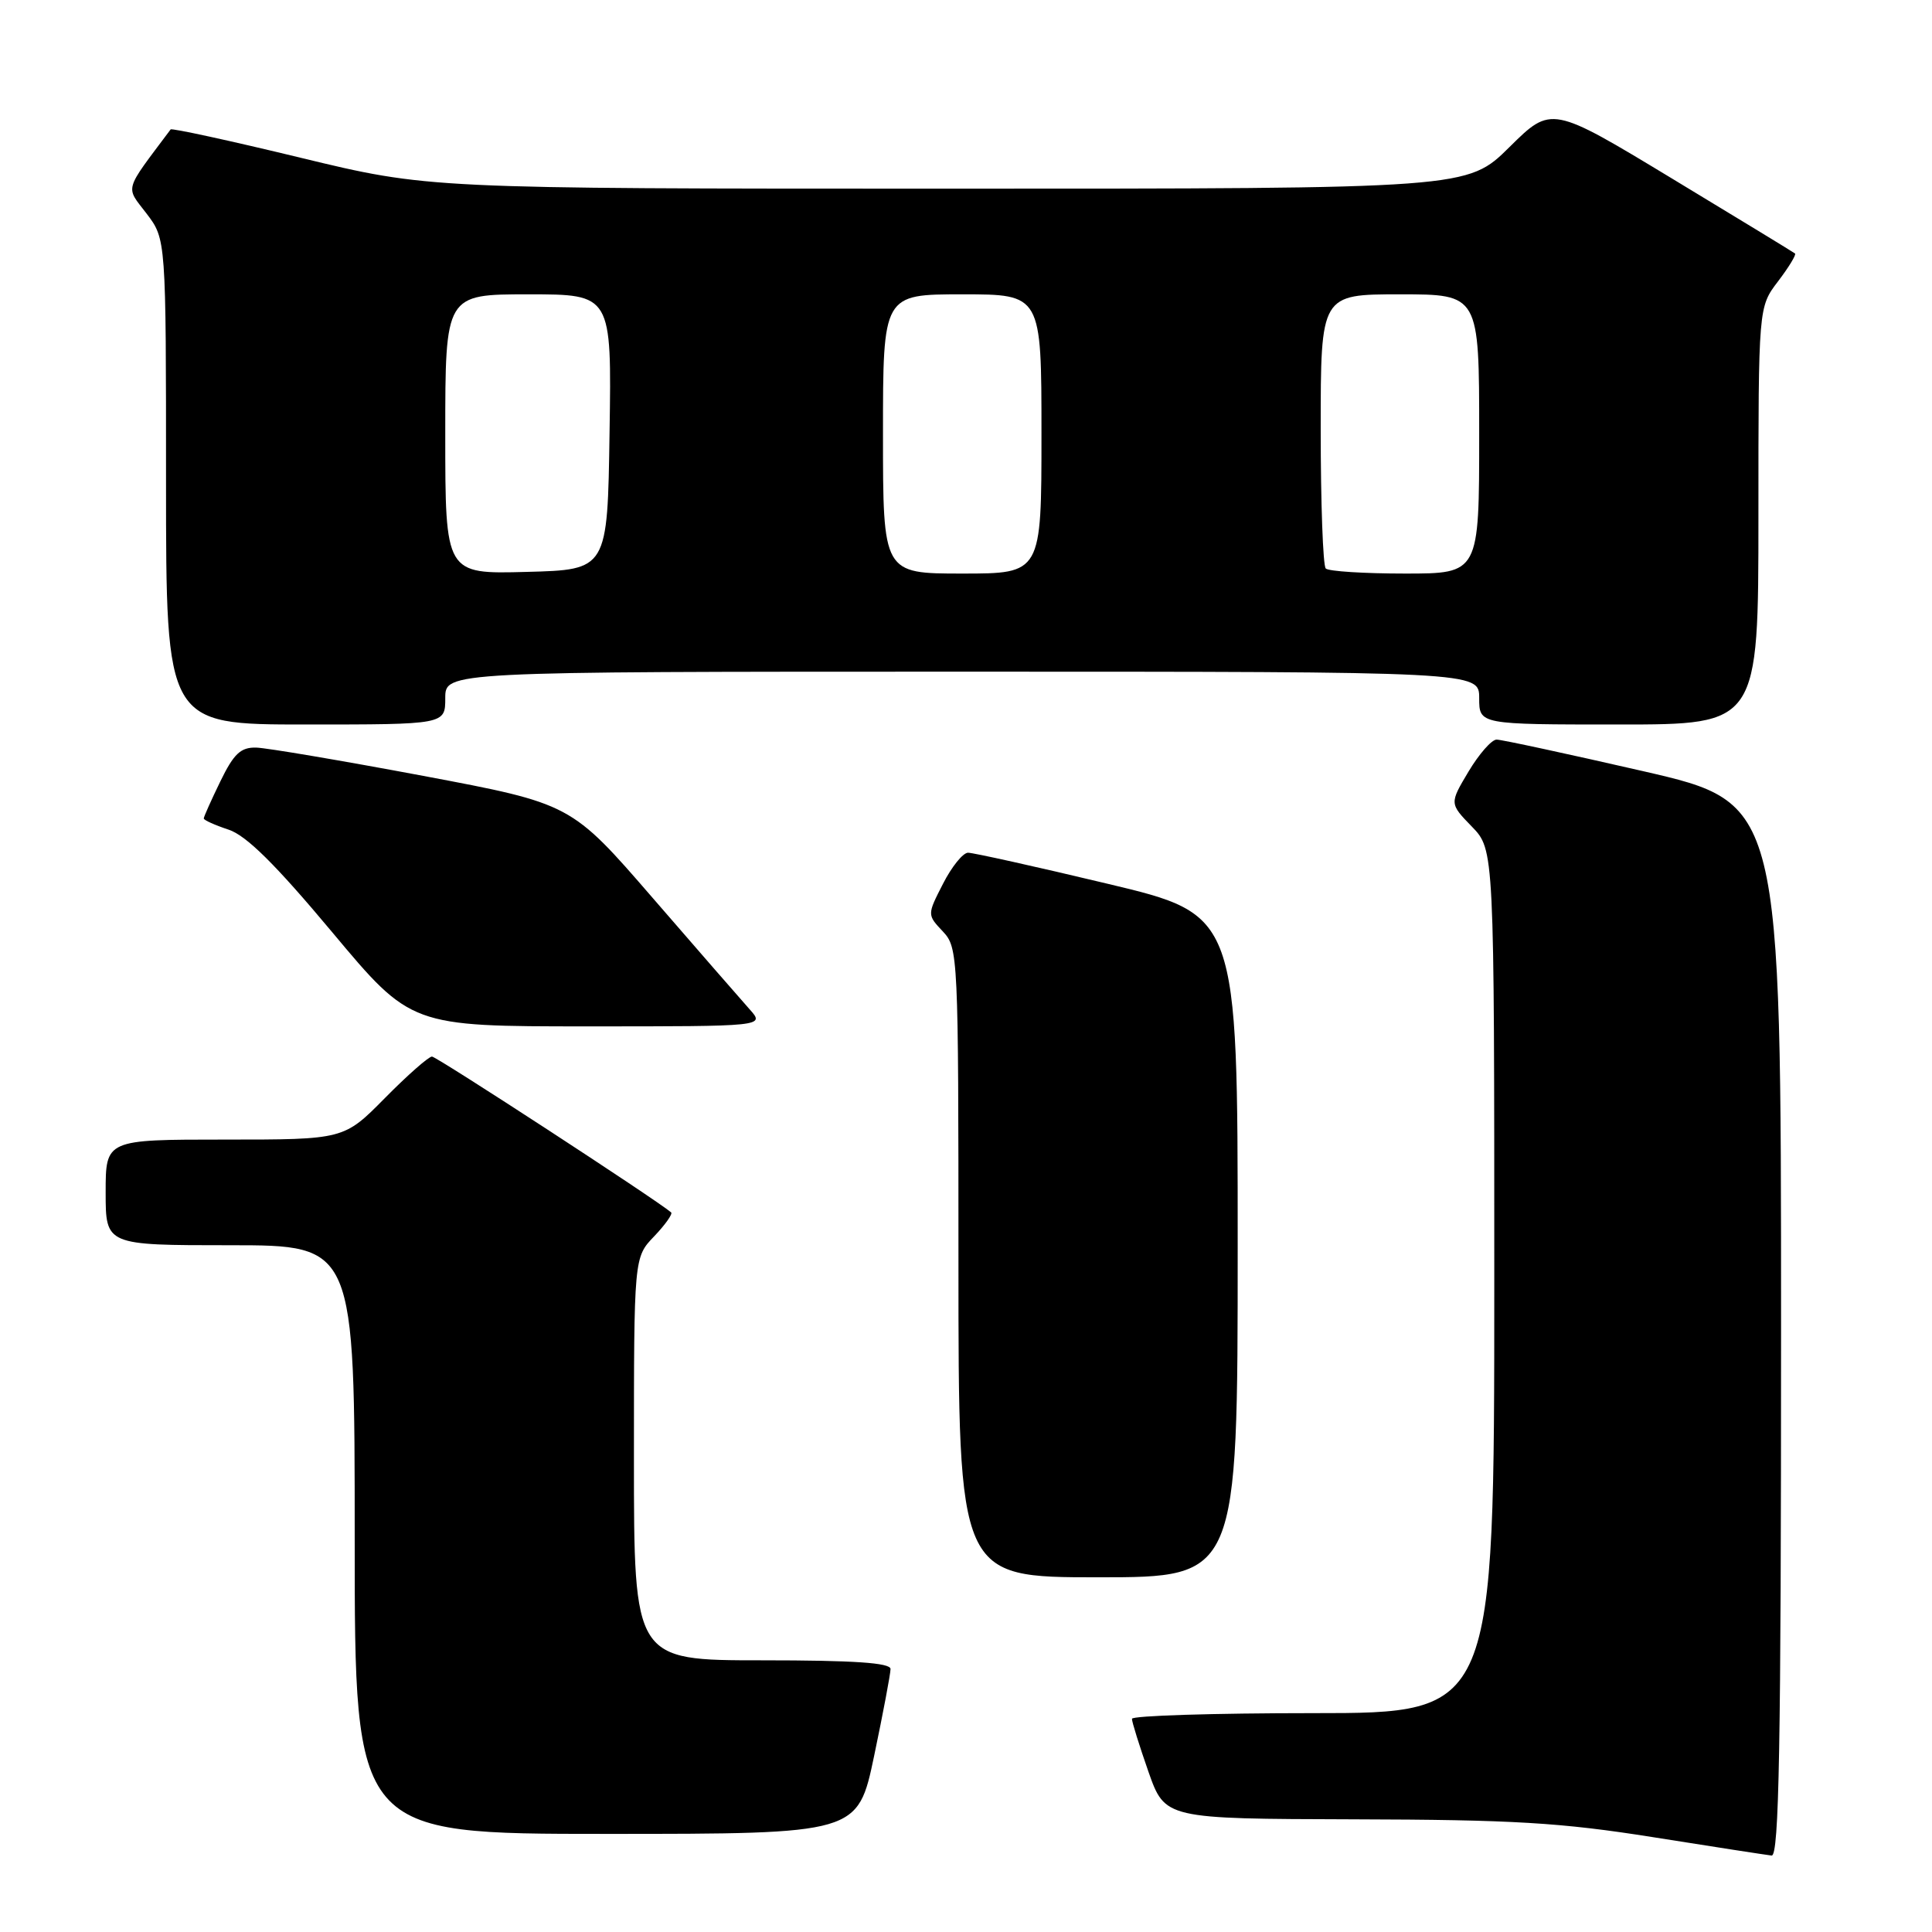 <?xml version="1.0" encoding="UTF-8" standalone="no"?>
<!DOCTYPE svg PUBLIC "-//W3C//DTD SVG 1.1//EN" "http://www.w3.org/Graphics/SVG/1.1/DTD/svg11.dtd" >
<svg xmlns="http://www.w3.org/2000/svg" xmlns:xlink="http://www.w3.org/1999/xlink" version="1.1" viewBox="0 0 256 256">
 <g >
 <path fill="currentColor"
d=" M 236.00 176.19 C 236.00 106.39 236.00 106.39 217.75 102.19 C 207.71 99.89 198.96 98.00 198.31 98.00 C 197.65 98.00 195.98 99.91 194.59 102.23 C 192.06 106.47 192.06 106.47 195.03 109.53 C 198.00 112.60 198.00 112.60 198.00 169.80 C 198.00 227.00 198.00 227.00 174.00 227.00 C 160.80 227.00 150.00 227.34 149.99 227.75 C 149.98 228.16 150.97 231.31 152.17 234.75 C 154.37 241.00 154.37 241.00 179.43 241.07 C 200.50 241.12 206.81 241.50 219.00 243.43 C 226.97 244.70 234.06 245.79 234.75 245.87 C 235.74 245.97 236.00 231.44 236.00 176.19 Z  M 115.83 232.65 C 117.02 226.96 118.00 221.78 118.00 221.15 C 118.00 220.33 113.16 220.00 101.00 220.00 C 84.00 220.00 84.00 220.00 84.00 193.30 C 84.00 166.61 84.00 166.61 86.68 163.82 C 88.15 162.28 89.16 160.85 88.93 160.65 C 87.01 159.00 57.86 140.00 57.24 140.00 C 56.80 140.00 53.99 142.47 51.00 145.50 C 45.57 151.00 45.57 151.00 29.78 151.00 C 14.00 151.00 14.00 151.00 14.00 158.00 C 14.00 165.00 14.00 165.00 30.50 165.00 C 47.00 165.00 47.00 165.00 47.00 204.00 C 47.00 243.00 47.00 243.00 80.33 243.00 C 113.66 243.00 113.66 243.00 115.83 232.65 Z  M 164.00 165.11 C 164.00 121.21 164.00 121.21 146.75 117.10 C 137.26 114.83 128.95 112.99 128.27 112.99 C 127.59 113.00 126.10 114.85 124.95 117.11 C 122.85 121.21 122.85 121.21 124.93 123.42 C 126.96 125.58 127.00 126.51 127.00 167.31 C 127.00 209.00 127.00 209.00 145.50 209.00 C 164.00 209.00 164.00 209.00 164.00 165.11 Z  M 99.34 133.75 C 98.23 132.51 92.46 125.88 86.50 119.00 C 75.68 106.50 75.68 106.50 56.09 102.81 C 45.32 100.79 35.35 99.10 33.95 99.06 C 31.89 99.01 30.98 99.87 29.20 103.53 C 27.99 106.02 27.00 108.23 27.00 108.45 C 27.00 108.67 28.47 109.33 30.28 109.93 C 32.63 110.70 36.49 114.52 44.00 123.50 C 54.45 136.00 54.45 136.00 77.90 136.00 C 101.35 136.00 101.35 136.00 99.34 133.75 Z  M 59.00 92.50 C 59.00 89.00 59.00 89.00 127.50 89.00 C 196.00 89.00 196.00 89.00 196.00 92.50 C 196.00 96.00 196.00 96.00 214.50 96.00 C 233.00 96.00 233.00 96.00 233.00 68.34 C 233.00 40.69 233.00 40.69 235.60 37.28 C 237.03 35.40 238.04 33.74 237.85 33.59 C 237.66 33.43 230.32 28.96 221.54 23.65 C 205.57 13.99 205.57 13.99 200.01 19.49 C 194.44 25.00 194.44 25.00 125.61 25.00 C 56.77 25.00 56.77 25.00 39.82 20.90 C 30.50 18.64 22.75 16.96 22.61 17.15 C 16.35 25.51 16.60 24.61 19.42 28.30 C 22.00 31.69 22.00 31.69 22.00 63.84 C 22.00 96.00 22.00 96.00 40.50 96.00 C 59.00 96.00 59.00 96.00 59.00 92.50 Z  M 59.00 57.53 C 59.00 39.00 59.00 39.00 70.02 39.00 C 81.05 39.00 81.05 39.00 80.77 57.25 C 80.50 75.50 80.50 75.50 69.75 75.78 C 59.00 76.07 59.00 76.07 59.00 57.53 Z  M 117.00 57.50 C 117.00 39.00 117.00 39.00 127.50 39.00 C 138.00 39.00 138.00 39.00 138.00 57.50 C 138.00 76.00 138.00 76.00 127.50 76.00 C 117.00 76.00 117.00 76.00 117.00 57.50 Z  M 175.67 75.33 C 175.30 74.97 175.00 66.64 175.00 56.83 C 175.00 39.00 175.00 39.00 185.50 39.00 C 196.00 39.00 196.00 39.00 196.00 57.50 C 196.00 76.00 196.00 76.00 186.17 76.00 C 180.76 76.00 176.03 75.70 175.67 75.33 Z "/>
</g>
</svg>